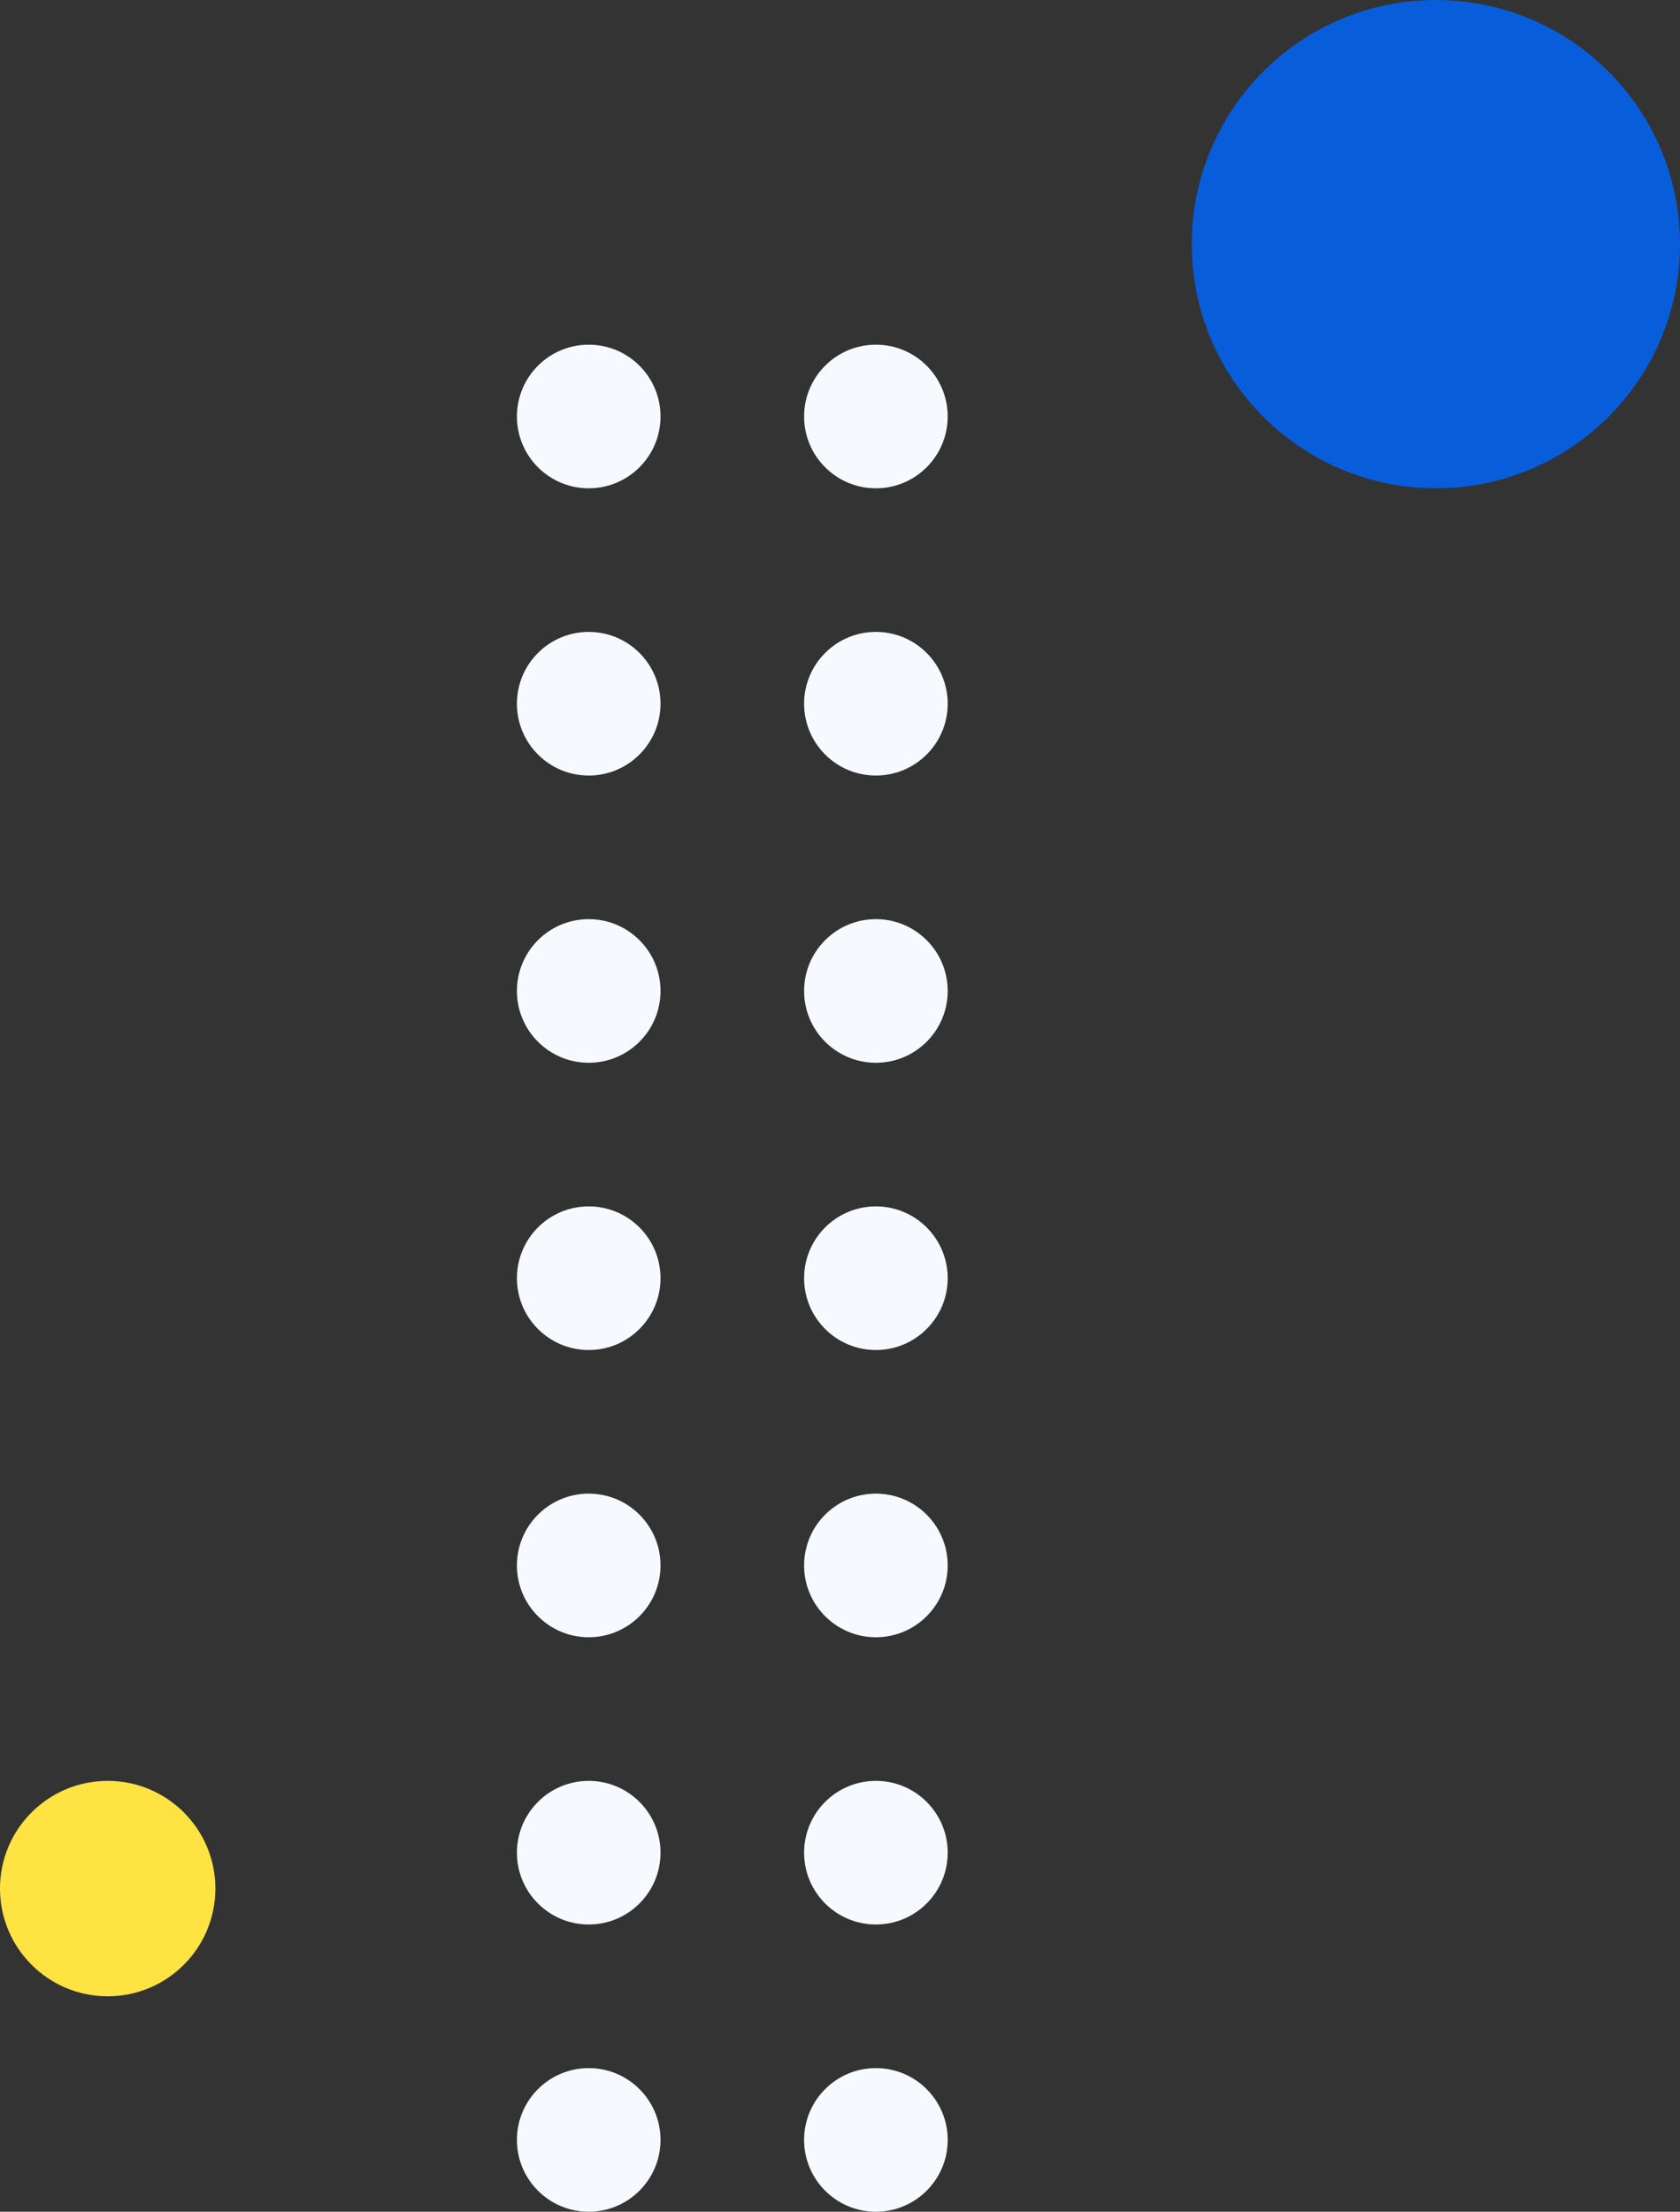 <svg width="117" height="154" viewBox="0 0 117 154" fill="none" xmlns="http://www.w3.org/2000/svg">
<rect x="0" y="0" width="117" height="154" fill="#333333" stroke="none"/>
<circle cx="41" cy="149" r="5" transform="rotate(-90 41 149)" fill="#F6FAFF"/>
<circle cx="41" cy="129" r="5" transform="rotate(-90 41 129)" fill="#F6FAFF"/>
<circle cx="41" cy="109" r="5" transform="rotate(-90 41 109)" fill="#F6FAFF"/>
<circle cx="41" cy="89" r="5" transform="rotate(-90 41 89)" fill="#F6FAFF"/>
<circle cx="41" cy="69" r="5" transform="rotate(-90 41 69)" fill="#F6FAFF"/>
<circle cx="41" cy="49" r="5" transform="rotate(-90 41 49)" fill="#F6FAFF"/>
<circle cx="41" cy="29" r="5" transform="rotate(-90 41 29)" fill="#F6FAFF"/>
<circle cx="61" cy="149" r="5" transform="rotate(-90 61 149)" fill="#F6FAFF"/>
<circle cx="61" cy="129" r="5" transform="rotate(-90 61 129)" fill="#F6FAFF"/>
<circle cx="61" cy="109" r="5" transform="rotate(-90 61 109)" fill="#F6FAFF"/>
<circle cx="61" cy="89" r="5" transform="rotate(-90 61 89)" fill="#F6FAFF"/>
<circle cx="61" cy="69" r="5" transform="rotate(-90 61 69)" fill="#F6FAFF"/>
<circle cx="61" cy="49" r="5" transform="rotate(-90 61 49)" fill="#F6FAFF"/>
<circle cx="61" cy="29" r="5" transform="rotate(-90 61 29)" fill="#F6FAFF"/>
<circle cx="100" cy="17" r="17" fill="#085DDB"/>
<circle cx="7.5" cy="131.5" r="7.5" fill="#FFE342"/>
</svg>
